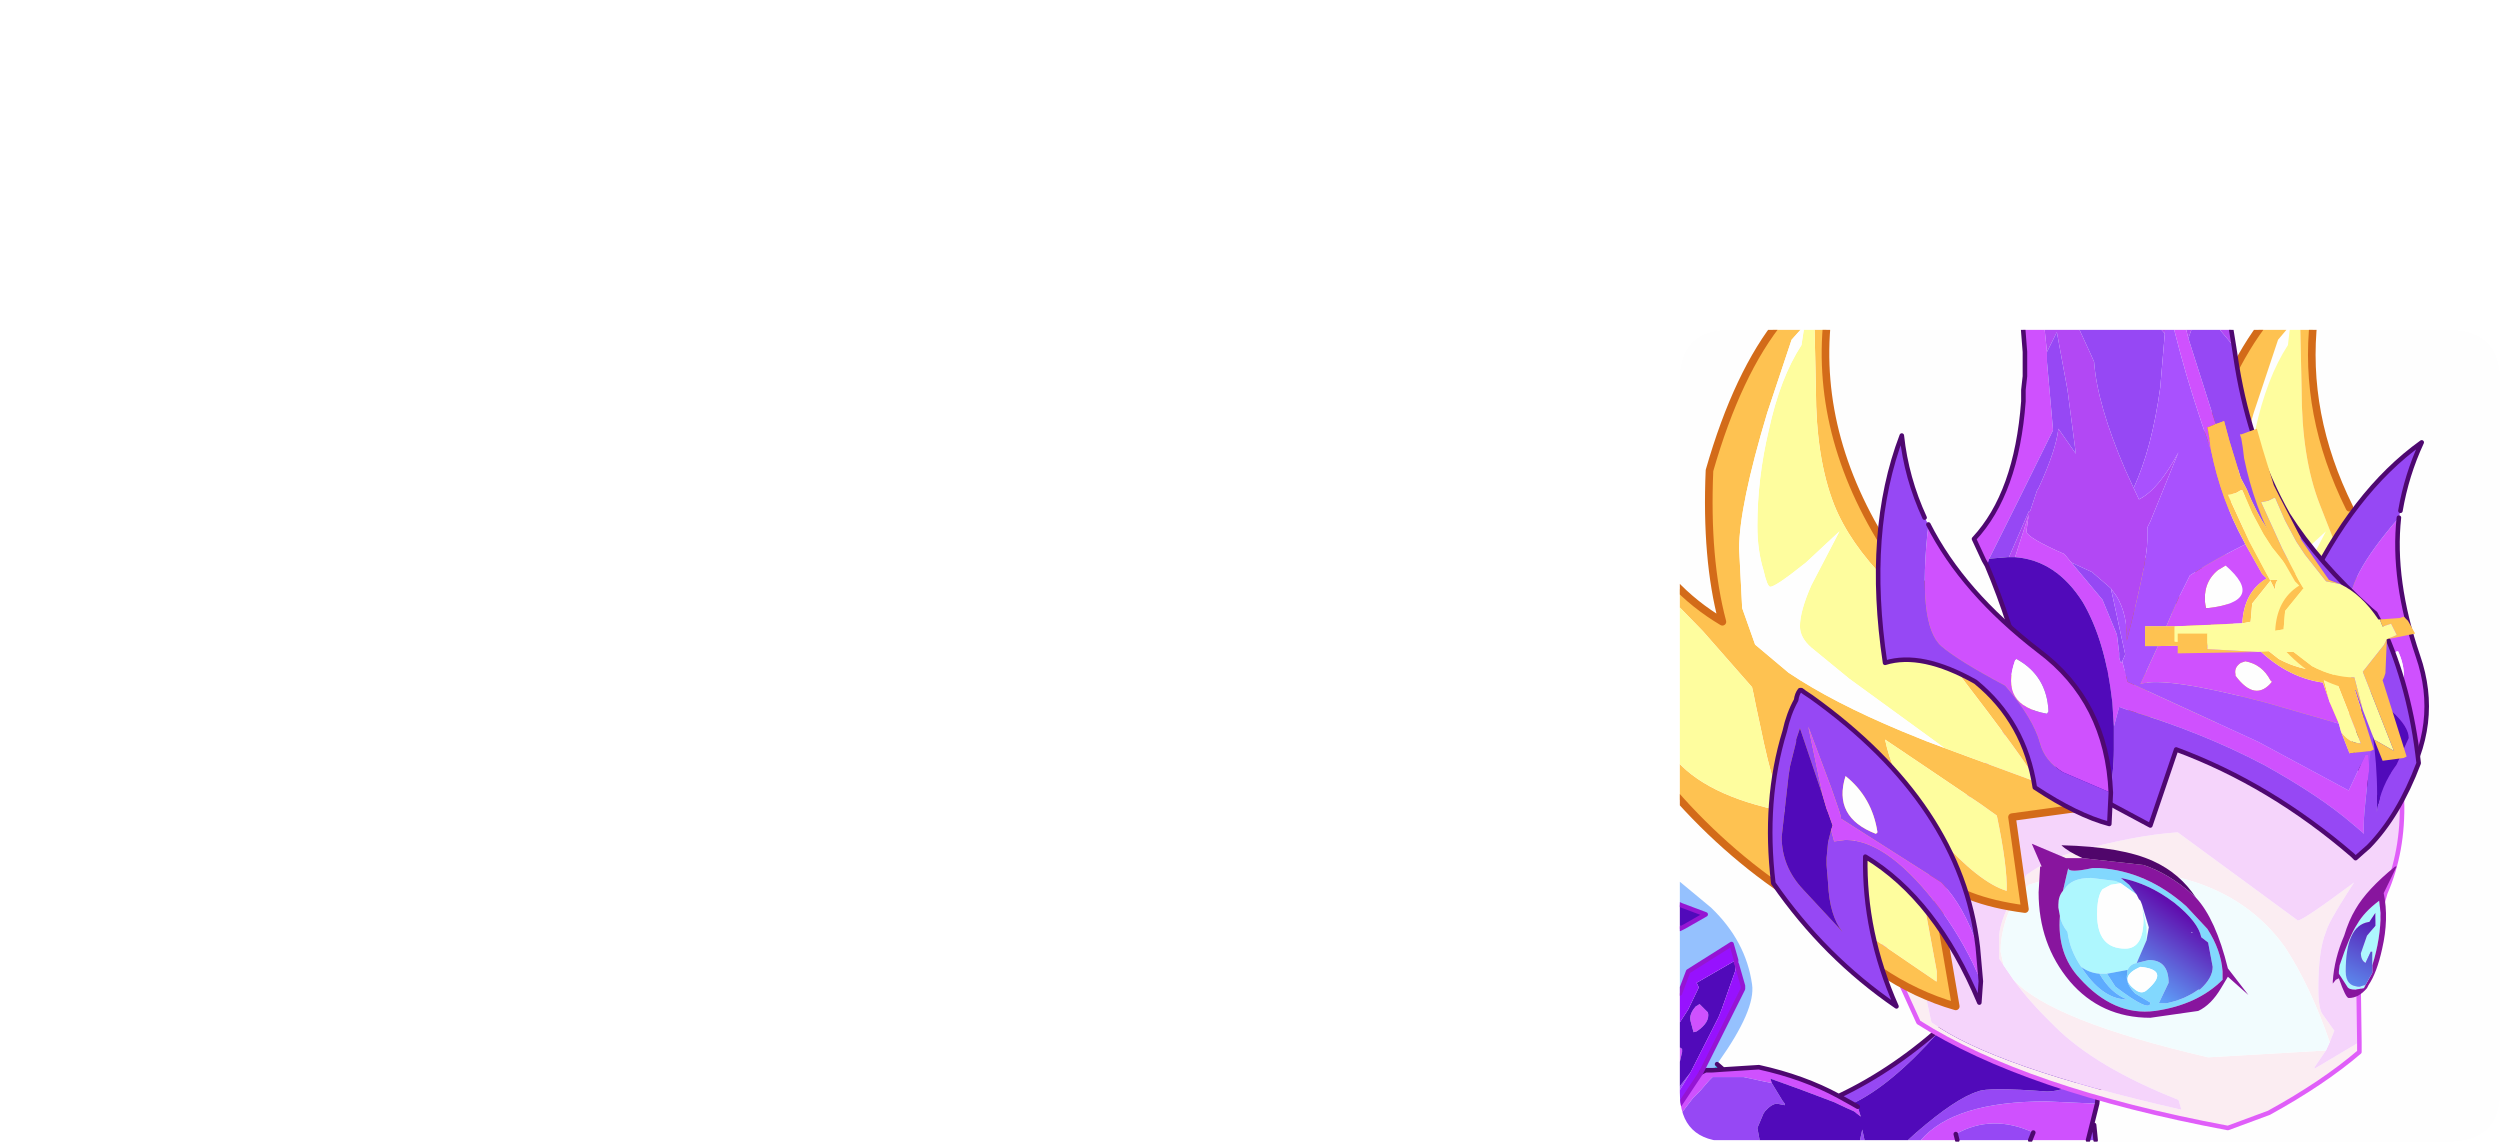 <?xml version="1.0" encoding="UTF-8" standalone="no"?>
<svg xmlns:ffdec="https://www.free-decompiler.com/flash" xmlns:xlink="http://www.w3.org/1999/xlink" ffdec:objectType="frame" height="75.15px" width="164.45px" xmlns="http://www.w3.org/2000/svg">
  <g transform="matrix(1.0, 0.0, 0.0, 1.0, 110.5, 21.7)">
    <clipPath id="clipPath0" transform="matrix(1.0, 0.0, 0.0, 1.0, 0.0, 0.0)">
      <path d="M50.5 0.0 Q53.95 0.0 53.95 3.3 L53.95 50.15 Q53.95 53.4 50.5 53.4 L3.3 53.4 Q0.0 53.4 0.0 50.15 L0.0 3.3 Q0.0 0.0 3.3 0.0 L50.5 0.0" fill="#000000" fill-rule="evenodd" stroke="none"/>
    </clipPath>
    <g clip-path="url(#clipPath0)">
      <filter id="filter0">
        <feConvolveMatrix divisor="25.0" in="SourceGraphic" kernelMatrix="1 1 1 1 1 1 1 1 1 1 1 1 1 1 1 1 1 1 1 1 1 1 1 1 1" order="5 5" result="filterResult0"/>
      </filter>
      <use ffdec:characterId="2" filter="url(#filter0)" height="0.0" style="mix-blend-mode: overlay" transform="matrix(0.925, 0.0, 0.0, 0.925, -110.5, -21.7)" width="0.0" xlink:href="#sprite0"/>
      <use ffdec:characterId="3" height="54.4" transform="matrix(1.0, 0.0, 0.0, 1.0, -0.7, -0.95)" width="50.0" xlink:href="#shape1"/>
      <filter id="filter1">
        <feConvolveMatrix divisor="25.0" in="SourceGraphic" kernelMatrix="1 1 1 1 1 1 1 1 1 1 1 1 1 1 1 1 1 1 1 1 1 1 1 1 1" order="5 5" result="filterResult1"/>
      </filter>
      <use ffdec:characterId="5" filter="url(#filter1)" height="11.75" transform="matrix(1.859, 0.0, 0.0, 1.859, 32.75, 6.5)" width="8.4" xlink:href="#sprite1"/>
    </g>
    <use ffdec:characterId="6" height="53.4" transform="matrix(1.0, 0.0, 0.0, 1.0, 0.0, 0.0)" width="53.95" xlink:href="#shape3"/>
  </g>
  <defs>
    <g id="shape1" transform="matrix(1.0, 0.0, 0.0, 1.0, 0.7, 0.95)">
      <path d="M31.0 39.8 L31.0 38.95 Q31.0 38.1 30.7 37.55 L30.6 37.2 30.7 37.45 31.15 38.95 31.0 39.8" fill="#83d9ff" fill-rule="evenodd" stroke="none"/>
      <path d="M2.45 48.3 L2.85 48.65 2.15 48.7 2.45 48.3" fill="url(#gradient0)" fill-rule="evenodd" stroke="none"/>
      <path d="M2.85 48.65 L5.2 48.5 Q8.15 49.15 10.45 50.4 L11.35 50.9 11.7 51.1 11.9 51.75 11.45 51.4 11.0 51.2 10.15 50.8 7.9 49.95 5.95 49.25 6.05 49.55 4.2 49.15 2.15 49.15 1.95 49.35 1.3 50.1 0.85 50.55 0.2 51.4 0.0 51.8 0.0 50.95 1.4 48.85 1.7 48.7 2.15 48.7 2.85 48.65 M0.0 47.2 L0.15 47.3 0.15 47.5 0.0 48.15 0.0 47.2 M0.9 46.2 L0.7 45.45 Q0.6 45.0 1.05 44.5 L1.3 44.35 1.85 44.9 Q2.0 45.55 1.1 46.15 L0.9 46.2 M27.45 50.9 L27.1 52.3 26.85 53.3 23.05 53.3 23.25 52.8 Q20.55 51.55 18.15 52.9 L18.25 53.3 15.85 53.3 Q18.05 50.75 24.1 50.75 L27.45 50.9" fill="#d051ff" fill-rule="evenodd" stroke="none"/>
      <path d="M10.45 50.4 Q14.25 48.6 17.65 45.45 L17.75 45.45 17.0 46.2 Q13.9 49.7 11.35 50.9 L10.45 50.4 M0.0 49.75 L0.7 48.85 0.0 50.0 0.0 49.75 M0.0 51.8 L0.2 51.4 0.85 50.55 1.3 50.1 1.95 49.35 2.15 49.15 4.2 49.15 6.05 49.55 6.75 50.7 6.9 50.9 6.9 51.0 6.4 50.9 Q6.05 50.9 5.6 51.4 L5.5 51.55 5.1 52.5 5.25 53.3 0.0 53.3 0.0 51.8 M26.95 49.15 L27.7 49.55 Q27.5 50.2 27.45 50.9 L24.1 50.75 Q18.05 50.75 15.85 53.3 L15.0 53.3 15.55 52.8 Q18.15 50.55 19.6 50.1 20.25 49.8 24.15 50.1 25.3 50.1 26.95 49.15 M27.1 52.3 L27.25 52.3 27.35 53.3 26.85 53.3 27.1 52.3 M23.05 53.3 L18.25 53.3 18.15 52.9 Q20.55 51.55 23.25 52.8 L23.05 53.3 M12.15 53.3 L11.85 53.3 12.0 52.6 12.15 53.3" fill="#9748f5" fill-rule="evenodd" stroke="none"/>
      <path d="M0.0 37.85 L0.1 37.85 1.7 38.45 0.3 39.25 0.0 39.2 0.0 37.85 M0.0 45.55 L0.55 44.7 1.25 43.25 1.1 42.95 3.7 41.45 3.7 41.65 3.65 42.15 2.75 44.7 2.55 45.2 0.7 48.85 0.0 49.75 0.0 48.15 0.15 47.5 0.15 47.3 0.0 47.2 0.0 45.55 M0.9 46.2 L1.1 46.15 Q2.0 45.55 1.85 44.9 L1.3 44.35 1.05 44.5 Q0.6 45.0 0.7 45.45 L0.9 46.2 M6.05 49.55 L5.95 49.25 7.9 49.95 10.15 50.8 11.0 51.2 11.45 51.4 11.9 51.75 11.7 51.1 11.35 50.9 Q13.9 49.7 17.0 46.2 L17.75 45.45 26.95 49.15 Q25.3 50.1 24.15 50.1 20.25 49.8 19.6 50.1 18.15 50.55 15.55 52.8 L15.0 53.3 12.15 53.3 12.0 52.6 11.85 53.3 5.25 53.3 5.1 52.5 5.5 51.55 5.6 51.4 Q6.05 50.9 6.4 50.9 L6.9 51.0 6.9 50.9 6.75 50.7 6.05 49.55" fill="#510abb" fill-rule="evenodd" stroke="none"/>
      <path d="M0.0 37.85 L0.0 37.8 0.1 37.85 0.0 37.85 M0.0 39.4 L0.0 39.2 0.3 39.25 0.0 39.4 M3.7 41.45 L1.1 42.95 1.25 43.25 0.55 44.7 0.0 45.55 0.0 43.65 0.55 42.2 3.4 40.4 3.7 41.45 M0.7 48.85 L2.55 45.2 2.75 44.7 3.65 42.15 3.7 41.65 3.75 41.75 4.15 43.15 4.15 43.35 1.4 48.85 0.0 50.95 0.0 50.0 0.7 48.85" fill="url(#gradient1)" fill-rule="evenodd" stroke="none"/>
      <path d="M0.1 37.85 L0.0 37.8 0.0 36.3 2.05 38.0 Q4.35 40.2 4.75 43.05 5.0 44.7 2.55 48.15 L2.45 48.3 2.15 48.7 1.7 48.7 1.4 48.85 4.15 43.35 4.15 43.15 3.75 41.75 3.7 41.65 3.7 41.45 3.4 40.4 0.55 42.2 0.0 43.65 0.0 39.4 0.3 39.25 1.7 38.45 0.1 37.85" fill="#006bff" fill-opacity="0.412" fill-rule="evenodd" stroke="none"/>
      <path d="M2.45 48.3 L2.85 48.65 5.2 48.5 Q8.15 49.15 10.45 50.4 14.25 48.6 17.65 45.45 L17.1 45.15 M11.7 51.1 L11.35 50.9 10.45 50.4 M2.15 48.7 L1.7 48.7 1.4 48.85 M2.85 48.65 L2.15 48.7 M17.75 45.45 L17.65 45.45 M17.75 45.45 L26.95 49.15 27.7 49.55 Q27.5 50.2 27.45 50.9 L27.1 52.3 26.85 53.3 M27.25 52.3 L27.35 53.3 M23.05 53.3 L23.25 52.8 M18.15 52.9 L18.25 53.3" fill="none" stroke="#4e0870" stroke-linecap="round" stroke-linejoin="round" stroke-width="0.3"/>
      <path d="M0.1 37.85 L0.0 37.8 M0.0 39.4 L0.3 39.25 1.7 38.45 0.1 37.85 M3.7 41.45 L3.4 40.4 0.55 42.2 0.0 43.65 M3.7 41.65 L3.7 41.45 M1.4 48.85 L4.15 43.35 4.15 43.15 3.75 41.75 3.7 41.65 M1.4 48.85 L0.0 50.95" fill="none" stroke="#9615d4" stroke-linecap="round" stroke-linejoin="round" stroke-width="0.3"/>
      <path d="M13.75 39.95 L15.6 41.15 16.55 45.55 Q20.65 48.5 33.0 51.3 L32.8 50.65 Q27.35 48.5 24.65 45.8 22.95 44.15 21.95 42.75 24.45 45.45 34.75 47.85 L42.5 47.4 41.75 48.5 41.75 48.6 43.6 47.5 44.7 46.85 44.7 47.5 Q42.3 49.55 38.75 51.5 L36.05 52.5 Q22.7 50.0 15.7 45.55 L13.4 40.5 13.75 39.95 M21.3 41.8 L21.0 41.35 21.0 39.85 Q21.1 38.65 22.2 36.8 L22.8 35.85 Q24.35 34.75 25.95 34.35 29.85 33.25 32.75 33.05 L40.65 38.85 Q41.0 38.85 44.35 36.35 L43.9 37.05 Q42.65 39.0 42.5 39.6 42.0 40.8 42.0 43.3 42.0 44.7 42.3 45.05 L43.05 46.1 42.75 46.85 Q41.45 43.1 39.8 40.6 36.15 35.5 28.15 35.5 L25.3 35.85 24.1 36.15 22.95 36.5 Q21.85 37.45 21.4 38.95 21.1 39.95 21.1 40.9 L21.3 41.8" fill="#fceef3" fill-rule="evenodd" stroke="none"/>
      <path d="M21.95 42.75 Q22.95 44.15 24.65 45.8 27.35 48.5 32.8 50.65 L33.0 51.3 Q20.65 48.5 16.55 45.55 L15.6 41.15 13.75 39.95 23.7 22.3 42.6 23.2 47.5 30.95 Q47.6 34.3 46.4 37.05 L44.65 43.3 44.7 46.85 43.6 47.5 41.75 48.6 41.75 48.5 42.5 47.4 42.75 46.85 43.05 46.1 42.3 45.05 Q42.0 44.7 42.0 43.3 42.0 40.8 42.5 39.6 42.65 39.0 43.9 37.05 L44.35 36.35 Q41.0 38.85 40.65 38.85 L32.75 33.05 Q29.85 33.25 25.95 34.35 24.35 34.75 22.8 35.85 L22.2 36.8 Q21.1 38.65 21.0 39.85 L21.0 41.35 21.3 41.8 21.95 42.75" fill="#f6d5fc" fill-rule="evenodd" stroke="none"/>
      <path d="M21.95 42.75 L21.3 41.8 21.1 40.9 Q21.1 39.95 21.4 38.95 21.85 37.45 22.95 36.5 L24.1 36.15 25.3 35.85 28.15 35.5 Q36.15 35.5 39.8 40.6 41.45 43.1 42.75 46.85 L42.5 47.4 34.75 47.85 Q24.45 45.45 21.95 42.75" fill="#f3fdff" fill-rule="evenodd" stroke="none"/>
      <path d="M44.7 46.85 L44.65 43.3 46.4 37.05 Q47.6 34.3 47.5 30.95 L42.6 23.2 23.7 22.3 13.75 39.95 13.4 40.5 15.7 45.55 Q22.7 50.0 36.05 52.5 L38.75 51.5 Q42.3 49.55 44.7 47.5 L44.7 46.85 M23.7 22.3 L24.55 20.8 M42.0 22.0 L42.6 23.2 43.35 23.2" fill="none" stroke="#e15efa" stroke-linecap="round" stroke-linejoin="round" stroke-width="0.3"/>
      <path d="M8.85 -0.7 L9.7 -0.7 Q8.85 7.3 14.05 15.05 22.7 22.2 26.6 31.4 L21.85 32.05 22.7 38.1 Q18.5 37.55 16.65 35.75 L18.15 44.5 Q12.9 43.0 8.55 38.0 L8.0 37.65 Q3.35 34.75 -0.45 30.4 L-0.45 28.05 Q1.6 30.65 6.95 31.7 L7.05 31.7 Q6.25 30.75 5.3 26.1 L5.0 24.7 4.85 23.95 4.75 23.5 1.5 19.8 -0.45 17.8 -0.45 16.6 Q0.95 18.1 2.8 19.2 1.7 15.05 1.95 9.25 3.8 2.8 6.65 -0.7 L8.6 -0.7 8.2 -0.3 7.35 0.65 5.75 5.45 Q3.9 11.6 3.9 14.4 L4.1 18.3 4.95 20.7 7.15 22.55 Q10.05 24.5 14.6 26.4 L16.2 27.05 17.4 27.5 23.5 29.75 Q22.95 28.6 17.95 22.1 L13.6 16.5 Q11.15 14.0 10.15 11.5 8.95 8.45 8.95 3.9 L8.85 -0.7 M15.45 31.4 L17.1 33.45 Q19.7 36.35 21.5 36.9 21.55 35.3 20.85 31.95 L19.8 31.2 16.1 28.7 13.5 26.95 Q13.95 29.15 15.45 31.4 M11.45 33.55 L11.45 34.1 11.55 37.0 11.6 38.95 12.9 40.15 16.85 42.85 16.9 42.85 16.9 42.2 16.0 37.35 14.05 35.5 Q12.85 34.35 11.45 33.55" fill="#ffc351" fill-rule="evenodd" stroke="none"/>
      <path d="M8.85 -0.7 L8.95 3.9 Q8.95 8.45 10.15 11.5 11.15 14.0 13.6 16.5 L17.95 22.1 Q22.95 28.6 23.5 29.75 L17.4 27.5 11.15 22.95 8.65 20.9 Q7.9 20.25 7.9 19.5 7.9 18.5 8.65 16.8 L10.5 13.25 8.3 15.3 Q6.3 16.9 5.95 16.9 5.75 16.9 5.5 15.8 5.1 14.5 5.1 12.9 5.1 9.75 5.85 6.6 6.6 3.15 8.0 1.0 L8.2 -0.3 8.6 -0.7 8.85 -0.7 M-0.45 17.8 L1.5 19.8 4.75 23.5 4.85 23.95 5.0 24.7 5.3 26.1 Q6.25 30.75 7.05 31.7 L6.95 31.7 Q1.6 30.65 -0.45 28.05 L-0.45 17.8 M11.45 33.55 Q12.85 34.35 14.05 35.5 L16.0 37.35 16.9 42.2 16.9 42.85 16.85 42.85 12.9 40.15 11.6 38.95 11.55 37.0 11.45 34.1 11.45 33.55 M15.45 31.4 Q13.95 29.15 13.5 26.95 L16.1 28.7 19.8 31.2 20.85 31.95 Q21.55 35.3 21.5 36.9 19.7 36.35 17.1 33.45 L15.45 31.4" fill="#fffe9f" fill-rule="evenodd" stroke="none"/>
      <path d="M17.4 27.5 L16.2 27.05 14.6 26.4 Q10.05 24.5 7.15 22.55 L4.95 20.7 4.1 18.3 3.9 14.4 Q3.9 11.6 5.75 5.45 L7.35 0.65 8.2 -0.3 8.0 1.0 Q6.6 3.15 5.85 6.6 5.1 9.75 5.1 12.9 5.1 14.5 5.5 15.8 5.75 16.9 5.95 16.9 6.3 16.9 8.3 15.3 L10.5 13.25 8.65 16.8 Q7.9 18.5 7.9 19.5 7.9 20.25 8.65 20.9 L11.15 22.95 17.4 27.5" fill="#ffffff" fill-rule="evenodd" stroke="none"/>
      <path d="M6.65 -0.7 Q3.8 2.8 1.95 9.25 1.7 15.05 2.8 19.2 0.95 18.1 -0.45 16.6 M-0.45 30.4 Q3.35 34.75 8.0 37.65 L8.55 38.0 Q12.9 43.0 18.15 44.5 L16.65 35.75 Q18.5 37.55 22.7 38.1 L21.85 32.05 26.6 31.4 Q22.7 22.2 14.05 15.05 8.85 7.3 9.7 -0.7" fill="none" stroke="#d46b19" stroke-linecap="round" stroke-linejoin="round" stroke-width="0.5"/>
      <path d="M10.9 29.35 Q10.05 32.05 12.9 33.15 L13.0 33.05 Q12.65 30.75 10.9 29.35 M19.8 42.85 L19.7 44.25 Q16.85 37.45 12.2 34.65 12.1 39.65 14.25 44.5 9.5 41.25 6.15 36.4 5.5 30.95 6.9 26.4 7.15 25.25 7.65 24.35 7.7 23.95 7.9 23.7 L8.0 23.7 8.2 23.85 8.65 24.15 Q18.5 31.2 19.6 40.6 18.7 37.9 17.2 36.35 L10.6 32.15 10.6 32.05 10.5 31.7 10.4 31.4 9.95 30.1 8.45 26.1 9.4 30.65 7.9 26.2 7.65 26.95 7.65 27.1 7.25 28.7 7.15 29.35 6.7 33.35 Q6.7 35.3 8.1 36.8 L10.7 39.6 Q9.85 38.55 9.75 36.4 L9.65 35.2 9.65 34.75 9.75 33.7 9.95 32.9 10.15 33.65 10.9 33.55 Q13.75 33.55 17.2 38.2 18.85 40.5 19.8 42.85" fill="#9748f5" fill-rule="evenodd" stroke="none"/>
      <path d="M10.9 29.35 Q12.65 30.75 13.0 33.05 L12.9 33.15 Q10.05 32.05 10.9 29.35" fill="#ffffff" fill-rule="evenodd" stroke="none"/>
      <path d="M9.95 32.9 L9.75 33.7 9.65 34.75 9.65 35.2 9.75 36.4 Q9.85 38.55 10.7 39.6 L8.1 36.8 Q6.7 35.3 6.7 33.35 L7.15 29.35 7.25 28.7 7.65 27.1 7.65 26.95 7.9 26.2 9.4 30.65 9.65 31.5 9.75 31.75 10.05 32.6 9.95 32.9" fill="#510abb" fill-rule="evenodd" stroke="none"/>
      <path d="M19.8 42.85 Q18.85 40.5 17.2 38.2 13.75 33.55 10.9 33.55 L10.15 33.65 9.95 32.9 10.05 32.6 9.75 31.75 9.65 31.5 9.4 30.65 8.45 26.1 9.95 30.1 10.4 31.4 10.5 31.7 10.6 32.05 10.6 32.15 17.2 36.35 Q18.7 37.9 19.6 40.6 L19.8 42.85" fill="#d051ff" fill-rule="evenodd" stroke="none"/>
      <path d="M19.6 40.6 Q18.5 31.2 8.65 24.15 L8.2 23.85 8.0 23.7 7.9 23.7 Q7.7 23.95 7.65 24.35 7.15 25.25 6.9 26.4 5.5 30.95 6.15 36.4 9.5 41.25 14.25 44.5 12.1 39.65 12.2 34.65 16.85 37.45 19.7 44.25 L19.8 42.85 19.6 40.6 Z" fill="none" stroke="#4e0870" stroke-linecap="round" stroke-linejoin="round" stroke-width="0.3"/>
      <path d="M40.15 -0.3 L40.0 1.0 Q38.6 3.15 37.85 6.6 37.1 9.75 37.1 12.9 37.1 14.5 37.45 15.8 37.75 16.9 37.95 16.9 38.3 16.9 40.25 15.3 L42.5 13.25 40.65 16.8 Q39.9 18.5 39.9 19.5 39.9 20.25 40.65 20.9 L43.15 22.95 44.05 23.7 44.05 25.25 39.15 22.55 36.9 20.7 36.05 18.3 Q35.9 17.1 35.9 14.4 35.9 11.6 37.75 5.45 L39.35 0.65 40.15 -0.3" fill="#ffffff" fill-rule="evenodd" stroke="none"/>
      <path d="M40.8 -0.7 L40.9 3.9 Q40.9 8.45 42.1 11.5 L44.8 18.4 44.05 23.7 43.15 22.95 40.65 20.9 Q39.9 20.25 39.9 19.5 39.9 18.5 40.65 16.8 L42.5 13.25 40.25 15.3 Q38.3 16.9 37.95 16.9 37.75 16.9 37.45 15.8 37.1 14.5 37.1 12.9 37.1 9.75 37.85 6.6 38.6 3.15 40.0 1.0 L40.15 -0.3 40.6 -0.7 40.8 -0.7 M30.95 25.8 L30.75 23.3 Q30.4 20.9 30.4 20.05 L30.5 16.7 33.45 19.8 36.7 23.5 36.8 23.95 37.0 24.7 37.3 25.8 30.95 25.8 M31.05 18.0 L31.05 18.55 31.15 18.0 31.05 18.0" fill="#fffe9f" fill-rule="evenodd" stroke="none"/>
      <path d="M40.8 -0.7 L41.7 -0.7 Q41.0 5.55 44.05 11.7 L44.8 18.4 42.1 11.5 Q40.9 8.45 40.9 3.9 L40.8 -0.7 M40.6 -0.7 L40.15 -0.3 39.35 0.65 37.75 5.45 Q35.9 11.6 35.9 14.4 35.9 17.1 36.05 18.3 L36.9 20.7 39.15 22.55 44.05 25.25 44.05 25.8 37.3 25.8 37.0 24.7 36.8 23.95 36.7 23.5 33.45 19.8 30.5 16.7 30.4 20.05 Q30.4 20.9 30.75 23.3 L30.95 25.8 29.85 25.8 Q29.2 21.0 30.05 14.55 31.8 17.45 34.75 19.2 33.65 15.05 33.95 9.25 35.8 2.8 38.6 -0.7 L40.6 -0.7 M31.05 18.0 L31.15 18.0 31.05 18.55 31.05 18.0" fill="#ffc351" fill-rule="evenodd" stroke="none"/>
      <path d="M44.05 11.7 Q41.0 5.55 41.7 -0.7 M38.6 -0.7 Q35.8 2.8 33.95 9.25 33.65 15.05 34.75 19.2 31.8 17.45 30.05 14.55 29.2 21.0 29.85 25.8" fill="none" stroke="#d46b19" stroke-linecap="round" stroke-linejoin="round" stroke-width="0.5"/>
      <path d="M47.5 30.2 L45.95 27.75 Q45.45 26.65 45.75 25.8 46.2 24.35 45.95 22.0 L44.15 18.3 Q43.7 16.5 47.3 12.35 46.85 16.45 48.55 21.45 50.1 25.9 47.5 30.2 M47.25 21.15 L47.15 21.15 Q45.1 22.75 46.95 24.6 L47.15 24.6 Q48.05 22.85 47.25 21.15" fill="#d051ff" fill-rule="evenodd" stroke="none"/>
      <path d="M47.25 21.15 Q48.05 22.85 47.15 24.6 L46.95 24.6 Q45.1 22.75 47.15 21.15 L47.25 21.15" fill="#ffffff" fill-rule="evenodd" stroke="none"/>
      <path d="M47.5 30.2 L46.5 31.6 Q45.2 30.2 44.15 27.6 45.65 24.35 44.7 20.9 43.05 18.0 41.1 17.35 44.25 10.65 48.8 7.4 47.8 9.55 47.4 11.9 L47.3 12.35 Q43.7 16.5 44.15 18.3 L45.95 22.0 Q46.2 24.35 45.75 25.8 45.45 26.65 45.95 27.75 L47.5 30.2" fill="#9748f5" fill-rule="evenodd" stroke="none"/>
      <path d="M47.4 11.9 Q47.8 9.55 48.8 7.4 44.25 10.65 41.1 17.35 43.05 18.0 44.7 20.9 45.65 24.35 44.15 27.6 45.2 30.2 46.5 31.6 L47.5 30.2 Q50.1 25.9 48.55 21.45 46.85 16.45 47.3 12.35" fill="none" stroke="#4e0870" stroke-linecap="round" stroke-linejoin="round" stroke-width="0.3"/>
      <path d="M34.6 18.3 Q34.3 16.7 35.4 15.8 L35.9 15.5 Q38.6 17.85 34.75 18.3 L34.6 18.3 M36.9 21.9 L37.2 21.8 Q38.3 22.0 38.85 23.05 L38.95 23.15 Q37.85 24.5 36.55 22.75 L36.55 22.65 Q36.45 22.2 36.9 21.9" fill="#ffffff" fill-rule="evenodd" stroke="none"/>
      <path d="M22.55 -0.45 L23.95 -0.45 24.0 0.0 24.15 1.45 24.15 2.1 24.45 5.45 24.55 6.6 22.3 11.15 20.35 15.05 20.2 15.5 20.0 15.15 19.35 13.75 Q22.15 10.75 22.6 4.7 L22.6 4.15 22.6 3.95 22.7 3.05 22.7 1.45 22.55 -0.45 M32.4 -0.45 L33.2 -0.45 33.45 0.55 35.25 6.2 34.75 6.4 34.7 6.4 34.75 6.65 34.85 7.25 34.95 7.95 Q33.65 4.25 32.9 1.45 L32.4 -0.45 M37.2 14.1 L38.3 16.05 38.6 16.35 Q37.1 17.25 37.0 19.3 L32.55 19.5 32.0 19.5 32.8 17.65 33.55 16.15 34.6 15.5 Q35.7 14.85 37.2 14.1 M37.75 20.7 Q39.8 22.85 42.3 23.2 L42.75 24.5 43.35 25.9 38.5 24.5 Q31.8 22.75 30.3 23.3 L31.45 20.8 35.9 20.7 37.65 20.6 37.75 20.7 M29.1 21.8 L29.45 23.15 38.05 27.1 44.0 30.3 45.1 27.95 45.3 27.95 45.35 28.9 Q44.9 32.25 45.0 33.15 L44.9 33.05 44.25 32.5 Q42.1 30.65 38.4 28.6 34.3 26.45 29.45 25.0 L28.9 24.8 28.55 26.1 28.45 24.5 Q28.0 20.45 26.5 17.9 24.75 15.15 22.05 14.95 L22.95 12.15 22.8 13.25 Q22.8 13.65 25.3 14.75 L25.75 15.3 27.8 17.75 28.75 20.05 28.9 21.25 28.9 21.55 29.0 21.9 29.1 21.8 M34.6 18.3 L34.75 18.3 Q38.6 17.85 35.9 15.5 L35.4 15.8 Q34.3 16.7 34.6 18.3 M36.9 21.9 Q36.45 22.2 36.55 22.65 L36.55 22.75 Q37.85 24.5 38.95 23.15 L38.85 23.05 Q38.3 22.0 37.2 21.8 L36.9 21.9" fill="#d051ff" fill-rule="evenodd" stroke="none"/>
      <path d="M24.15 1.45 L24.0 0.0 23.95 -0.45 26.1 -0.45 26.2 -0.2 27.05 1.65 27.25 2.1 Q27.45 4.9 29.3 9.2 L29.85 10.4 30.2 11.15 Q31.5 10.5 32.8 8.05 L30.95 12.6 30.75 13.0 30.75 13.1 30.75 13.85 Q30.75 15.2 29.4 20.45 29.45 18.75 28.75 17.55 L28.35 17.0 27.25 16.05 27.15 15.95 25.75 15.3 25.3 14.75 Q22.8 13.65 22.8 13.25 L22.95 12.15 22.05 14.95 21.65 14.95 22.95 11.95 23.05 11.9 23.5 10.55 23.6 10.4 Q24.75 7.9 24.9 6.5 L26.05 8.15 25.5 3.95 24.8 0.15 24.15 1.45 M31.3 -0.45 L31.95 -0.45 31.9 0.25 31.3 -0.45 M33.2 -0.45 L33.8 -0.45 33.65 0.0 33.45 0.55 33.2 -0.45 M35.15 -0.45 L36.2 -0.45 36.45 1.1 35.15 -0.45" fill="#b348f5" fill-rule="evenodd" stroke="none"/>
      <path d="M20.35 15.05 L22.3 11.15 24.55 6.6 24.45 5.45 24.15 2.1 24.15 1.45 24.8 0.15 25.5 3.95 26.05 8.15 24.9 6.5 Q24.75 7.9 23.6 10.4 L23.5 10.55 23.05 11.9 22.95 11.95 21.65 14.95 21.55 14.95 20.35 15.05 M26.1 -0.45 L31.3 -0.45 31.9 0.25 31.6 3.8 Q31.05 7.8 29.85 10.4 L29.3 9.2 Q27.45 4.9 27.25 2.1 L27.05 1.65 26.2 -0.2 26.1 -0.45 M33.8 -0.45 L35.15 -0.45 36.45 1.1 36.65 2.4 Q37.55 7.8 40.0 12.15 42.0 15.3 45.45 18.4 L45.2 18.5 43.9 18.55 43.8 18.55 Q42.65 16.9 41.3 16.25 L40.55 15.95 38.7 13.25 38.7 13.2 Q37.85 11.9 37.3 10.5 L36.9 9.75 36.15 7.3 35.8 6.0 35.25 6.2 33.45 0.55 33.65 0.0 33.8 -0.45 M46.2 19.5 Q48.05 23.5 48.6 28.5 47.3 31.95 45.3 34.0 L44.9 34.35 44.45 34.75 44.25 34.55 Q38.85 29.9 32.65 27.6 L30.95 32.6 28.15 31.1 Q28.55 29.25 28.55 27.6 L28.55 26.2 28.55 26.1 28.9 24.8 29.45 25.0 Q34.3 26.45 38.4 28.6 42.1 30.65 44.25 32.5 L44.9 33.05 45.0 33.15 Q44.9 32.25 45.35 28.9 L45.35 28.4 45.45 27.7 45.65 27.6 44.05 22.55 44.15 22.4 44.25 22.1 44.35 19.85 46.2 19.5 M46.85 25.1 L44.9 23.3 Q46.0 27.5 45.85 31.6 L45.85 31.7 Q46.1 30.0 47.15 28.6 L47.95 26.85 Q47.95 26.1 46.85 25.1 M25.75 15.3 L27.15 15.95 27.25 16.05 28.35 17.0 28.55 17.9 29.1 20.45 29.3 21.35 29.1 21.8 29.0 21.9 28.9 21.55 28.9 21.25 28.75 20.05 27.8 17.75 25.75 15.3" fill="#9748f5" fill-rule="evenodd" stroke="none"/>
      <path d="M31.95 -0.45 L32.4 -0.45 32.9 1.45 Q33.65 4.25 34.95 7.95 35.6 11.15 37.1 13.9 L37.2 14.1 Q35.7 14.85 34.6 15.5 L33.55 16.15 32.8 17.65 32.0 19.5 30.6 19.5 30.6 20.8 31.45 20.8 30.3 23.3 Q31.8 22.75 38.5 24.5 L43.35 25.9 43.5 26.45 44.05 27.85 45.45 27.7 45.35 28.4 45.35 28.9 45.3 27.95 45.1 27.95 44.0 30.3 38.05 27.1 29.45 23.15 29.1 21.8 29.3 21.35 29.1 20.45 28.55 17.9 28.35 17.0 28.75 17.55 Q29.45 18.75 29.4 20.45 30.75 15.2 30.75 13.85 L30.75 13.1 30.75 13.0 30.95 12.6 32.8 8.05 Q31.5 10.5 30.2 11.15 L29.85 10.4 Q31.05 7.8 31.6 3.8 L31.9 0.25 31.95 -0.45" fill="#aa51ff" fill-rule="evenodd" stroke="none"/>
      <path d="M45.45 18.4 L45.75 18.65 46.2 19.5 44.35 19.85 Q44.65 19.5 45.0 19.6 L44.65 18.85 44.05 19.05 43.9 18.55 45.2 18.5 45.45 18.4 M35.25 6.2 L35.8 6.0 36.15 7.3 36.9 9.75 37.3 10.5 Q37.85 11.9 38.7 13.2 L38.7 13.25 40.55 15.95 41.3 16.25 40.35 16.05 38.95 14.3 38.4 13.45 37.65 12.05 37.0 10.55 36.9 10.55 36.55 10.75 36.05 10.85 37.45 13.9 38.6 16.05 38.85 16.5 37.65 18.0 37.55 19.15 37.55 19.2 37.0 19.3 Q37.1 17.25 38.6 16.35 L38.3 16.05 37.2 14.1 37.1 13.9 Q35.6 11.15 34.95 7.95 L34.85 7.25 34.75 6.65 34.7 6.4 34.75 6.4 35.25 6.2 M43.5 26.45 Q44.05 27.2 44.8 27.2 L42.75 22.0 Q43.9 21.0 44.15 20.25 L44.35 19.85 44.25 22.1 44.15 22.4 44.05 22.55 45.65 27.6 45.45 27.7 44.05 27.85 43.5 26.45 M42.75 24.5 L42.3 23.2 Q39.8 22.85 37.75 20.7 L38.2 20.7 39.4 21.65 Q40.8 22.4 42.2 22.4 L42.75 24.5 M35.9 20.7 L31.45 20.8 30.6 20.8 30.6 19.5 32.0 19.5 32.55 19.5 32.55 20.5 35.9 20.7 M38.85 16.5 L38.85 16.45 39.35 16.45 Q39.15 16.6 39.15 17.1 L38.85 16.5" fill="#ffc351" fill-rule="evenodd" stroke="none"/>
      <path d="M37.0 19.3 L37.55 19.2 37.55 19.15 37.65 18.0 38.85 16.5 38.6 16.05 37.45 13.9 36.05 10.85 36.55 10.75 36.9 10.55 37.0 10.55 37.65 12.05 38.4 13.45 38.95 14.3 40.35 16.05 41.3 16.25 Q42.65 16.9 43.8 18.55 L43.9 18.55 44.05 19.05 44.65 18.85 45.0 19.6 Q44.65 19.5 44.35 19.85 L44.15 20.25 Q43.9 21.0 42.75 22.0 L44.8 27.2 Q44.05 27.2 43.5 26.45 L43.35 25.9 42.75 24.5 42.2 22.4 Q40.8 22.4 39.4 21.65 L38.2 20.7 37.75 20.7 37.65 20.6 35.9 20.7 32.55 20.5 32.55 19.5 37.0 19.3 M38.85 16.5 L39.15 17.1 Q39.15 16.6 39.35 16.45 L38.85 16.45 38.85 16.5" fill="#fffe9f" fill-rule="evenodd" stroke="none"/>
      <path d="M20.2 15.5 L20.35 15.05 21.55 14.95 21.65 14.95 22.05 14.95 Q24.75 15.15 26.5 17.9 28.0 20.45 28.45 24.5 L28.55 26.1 28.55 26.2 28.55 27.6 Q28.55 29.25 28.15 31.1 L25.2 29.55 22.7 23.3 Q21.85 19.4 20.2 15.5 M46.85 25.1 Q47.95 26.1 47.95 26.85 L47.15 28.6 Q46.1 30.0 45.85 31.7 L45.85 31.6 Q46.0 27.5 44.9 23.3 L46.85 25.1" fill="#510abb" fill-rule="evenodd" stroke="none"/>
      <path d="M22.55 -0.45 L22.7 1.45 22.7 3.05 22.6 3.95 22.6 4.15 22.6 4.7 Q22.15 10.75 19.35 13.75 L20.0 15.15 20.2 15.5 Q21.85 19.4 22.7 23.3 L25.2 29.55 28.15 31.1 30.95 32.6 32.65 27.6 Q38.85 29.9 44.25 34.55 L44.45 34.75 44.9 34.35 45.3 34.0 Q47.3 31.95 48.6 28.5 48.05 23.5 46.2 19.5 L45.75 18.65 45.45 18.4 Q42.0 15.3 40.0 12.15 37.55 7.8 36.65 2.4 L36.45 1.1 36.2 -0.45" fill="none" stroke="#4e0870" stroke-linecap="round" stroke-linejoin="round" stroke-width="0.3"/>
      <path d="M22.15 21.65 L22.05 21.75 Q21.0 24.7 24.15 25.25 L24.25 25.1 Q24.15 22.75 22.15 21.65 M28.35 30.45 L25.2 29.1 Q24.0 28.35 23.7 27.2 23.25 25.55 21.4 23.4 18.3 21.75 17.2 20.8 15.6 19.4 16.35 12.8 18.6 17.25 23.6 21.1 28.1 24.45 28.35 30.45" fill="#d051ff" fill-rule="evenodd" stroke="none"/>
      <path d="M22.15 21.65 Q24.15 22.75 24.25 25.1 L24.15 25.25 Q21.0 24.7 22.05 21.75 L22.15 21.65" fill="#ffffff" fill-rule="evenodd" stroke="none"/>
      <path d="M16.1 12.35 L16.35 12.8 Q15.6 19.4 17.2 20.8 18.3 21.75 21.4 23.4 23.25 25.55 23.7 27.2 24.0 28.35 25.2 29.1 L28.35 30.45 28.25 32.5 Q26.15 31.95 23.35 30.1 22.7 25.8 19.45 23.15 15.9 21.15 13.5 21.9 12.2 13.25 14.6 6.95 14.9 9.75 16.1 12.35" fill="#9748f5" fill-rule="evenodd" stroke="none"/>
      <path d="M16.1 12.35 Q14.9 9.75 14.6 6.95 12.2 13.25 13.5 21.9 15.9 21.15 19.45 23.15 22.7 25.8 23.35 30.1 26.15 31.95 28.25 32.5 L28.35 30.45 Q28.1 24.45 23.6 21.1 18.6 17.25 16.35 12.8" fill="none" stroke="#4e0870" stroke-linecap="round" stroke-linejoin="round" stroke-width="0.3"/>
      <path d="M25.2 36.9 L25.3 36.8 Q25.75 36.05 27.05 36.05 L28.65 36.25 29.0 36.4 28.35 36.5 27.8 36.8 Q27.45 37.25 27.45 38.45 27.45 40.7 29.3 40.7 30.5 40.7 30.5 38.75 L30.4 37.9 30.7 39.3 30.7 40.15 30.05 41.65 Q29.65 41.7 29.45 42.1 L28.1 42.35 28.0 42.35 27.6 42.35 Q26.95 42.3 26.4 41.9 25.65 40.8 25.5 39.6 25.1 39.1 25.0 38.55 L24.9 38.0 24.9 37.8 Q24.9 37.25 25.2 36.9 M45.1 43.1 L45.0 43.3 44.45 43.4 Q44.0 43.4 43.9 43.2 L43.35 42.35 43.35 42.2 43.4 41.8 Q44.05 39.85 44.55 39.1 45.0 38.3 46.0 37.55 L46.1 38.35 Q46.1 40.05 45.55 41.8 L45.55 40.9 45.45 40.9 45.1 41.65 Q44.8 41.45 44.8 41.0 L45.2 39.85 45.75 39.2 45.75 38.35 45.35 38.95 45.3 38.95 Q43.8 39.2 43.8 42.2 43.8 43.2 44.7 43.2 L45.1 43.1" fill="#aff8ff" fill-rule="evenodd" stroke="none"/>
      <path d="M29.0 36.4 L28.65 36.25 27.05 36.05 Q25.75 36.05 25.3 36.8 L25.2 36.9 25.55 35.4 Q25.55 35.75 27.15 35.4 L27.6 35.4 Q30.7 35.6 33.3 37.9 L34.7 39.4 Q35.6 40.8 35.7 42.2 L35.7 42.75 Q34.05 44.4 31.25 44.8 28.55 45.15 26.3 42.65 24.8 41.05 25.0 38.55 25.1 39.1 25.5 39.6 25.65 40.8 26.4 41.9 L26.6 42.2 Q27.9 44.05 29.45 44.05 28.35 43.65 27.6 42.35 L28.0 42.35 28.1 42.35 28.65 43.2 Q30.95 44.95 30.95 44.25 L29.95 43.65 Q29.4 43.1 29.4 42.55 L29.45 42.1 Q29.65 41.7 30.05 41.65 L30.85 41.45 Q32.15 41.45 32.15 42.95 L31.5 44.3 32.0 44.3 Q33.2 44.05 34.1 43.4 L34.2 43.4 Q35.05 42.65 35.05 41.9 L34.75 40.3 34.3 39.95 Q34.1 38.95 32.55 37.7 30.85 36.4 29.0 36.05 L29.55 36.5 30.05 37.15 29.0 36.4 M29.95 43.4 Q30.4 43.75 30.75 43.4 32.25 42.1 30.3 41.9 28.8 42.55 29.95 43.4" fill="#83d9ff" fill-rule="evenodd" stroke="none"/>
      <path d="M30.4 37.9 L30.5 38.75 Q30.5 40.7 29.3 40.7 27.45 40.7 27.45 38.45 27.45 37.25 27.8 36.8 L28.35 36.5 29.0 36.4 30.05 37.15 30.2 37.45 30.3 37.55 30.4 37.9 M29.95 43.4 Q28.8 42.55 30.3 41.9 32.25 42.1 30.75 43.4 30.4 43.75 29.95 43.4" fill="#ffffff" fill-rule="evenodd" stroke="none"/>
      <path d="M25.2 36.9 Q24.9 37.25 24.9 37.8 L24.9 38.0 25.0 38.55 Q24.8 41.05 26.3 42.65 28.55 45.15 31.25 44.8 34.05 44.4 35.7 42.75 L35.7 42.2 Q35.6 40.8 34.7 39.4 L33.3 37.9 Q30.7 35.6 27.6 35.4 L27.15 35.4 Q25.55 35.75 25.55 35.4 L25.2 36.9 M33.95 37.35 Q35.25 38.75 36.05 42.0 L37.4 43.75 36.05 42.55 35.6 43.3 Q34.95 44.4 34.1 44.8 L30.95 45.25 Q27.7 45.25 25.65 42.85 23.6 40.4 23.6 37.0 L23.7 35.3 23.8 35.3 23.15 33.8 25.4 34.75 26.05 34.75 26.5 34.75 30.5 35.2 Q32.15 35.75 33.75 37.15 L33.95 37.35 M47.15 35.3 L46.3 37.05 Q46.65 38.75 46.2 40.7 45.85 42.3 45.3 43.1 L45.2 43.3 Q44.65 43.95 44.0 43.95 43.8 43.95 43.35 42.65 L43.15 42.75 42.95 43.0 42.95 42.85 Q43.05 41.35 43.7 39.85 44.0 38.85 44.45 38.1 45.2 36.8 47.05 35.3 L47.15 35.3 M45.55 41.8 Q46.1 40.05 46.1 38.35 L46.0 37.55 Q45.0 38.3 44.55 39.1 44.05 39.85 43.4 41.8 L43.35 42.2 43.35 42.35 43.9 43.2 Q44.0 43.4 44.45 43.4 L45.0 43.3 45.1 43.1 45.55 42.3 45.55 41.8" fill="#89159f" fill-rule="evenodd" stroke="none"/>
      <path d="M26.5 34.75 Q25.5 34.3 25.1 33.9 29.1 34.0 31.15 34.95 32.9 35.75 33.95 37.35 L33.75 37.15 Q32.15 35.75 30.5 35.2 L26.5 34.75" fill="#50066b" fill-rule="evenodd" stroke="none"/>
      <path d="M26.4 41.9 Q26.95 42.3 27.6 42.35 28.35 43.65 29.45 44.05 27.9 44.05 26.6 42.2 L26.4 41.9 M28.1 42.35 L29.45 42.1 29.4 42.55 Q29.4 43.1 29.95 43.65 L30.95 44.25 Q30.95 44.95 28.65 43.2 L28.1 42.35" fill="url(#gradient2)" fill-rule="evenodd" stroke="none"/>
      <path d="M30.05 41.65 L30.7 40.15 30.85 39.3 30.4 37.8 30.3 37.55 30.2 37.45 30.05 37.15 29.55 36.5 29.0 36.05 Q30.85 36.4 32.55 37.7 34.1 38.95 34.3 39.95 L34.75 40.3 35.05 41.9 Q35.05 42.65 34.2 43.4 L34.1 43.4 Q33.2 44.05 32.0 44.3 L31.5 44.3 32.15 42.95 Q32.15 41.45 30.85 41.45 L30.05 41.65 M33.65 39.6 L33.65 39.65 33.75 39.65 33.65 39.6" fill="url(#gradient3)" fill-rule="evenodd" stroke="none"/>
      <path d="M45.55 41.8 L45.55 42.3 45.1 43.1 44.7 43.2 Q43.8 43.2 43.8 42.2 43.8 39.2 45.3 38.95 L45.35 38.95 45.75 38.35 45.75 39.2 45.2 39.85 44.8 41.0 Q44.8 41.45 45.1 41.65 L45.45 40.9 45.55 40.9 45.55 41.8" fill="url(#gradient4)" fill-rule="evenodd" stroke="none"/>
    </g>
    <linearGradient gradientTransform="matrix(0.021, 0.031, -0.009, 0.006, -14.7, 31.3)" gradientUnits="userSpaceOnUse" id="gradient0" spreadMethod="pad" x1="-819.2" x2="819.2">
      <stop offset="0.0" stop-color="#a23de0"/>
      <stop offset="1.0" stop-color="#31eeff"/>
    </linearGradient>
    <linearGradient gradientTransform="matrix(-0.016, 0.014, -0.006, -0.007, -16.55, 55.0)" gradientUnits="userSpaceOnUse" id="gradient1" spreadMethod="pad" x1="-819.2" x2="819.2">
      <stop offset="0.0" stop-color="#9812ff"/>
      <stop offset="1.0" stop-color="#31eeff"/>
    </linearGradient>
    <linearGradient gradientTransform="matrix(-0.002, 0.003, -0.004, -0.003, 31.05, 40.5)" gradientUnits="userSpaceOnUse" id="gradient2" spreadMethod="pad" x1="-819.2" x2="819.2">
      <stop offset="0.0" stop-color="#3d8be0"/>
      <stop offset="0.0" stop-color="#0e5daf"/>
      <stop offset="1.0" stop-color="#5dacff"/>
    </linearGradient>
    <linearGradient gradientTransform="matrix(-0.002, 0.003, -0.004, -0.003, 31.05, 40.5)" gradientUnits="userSpaceOnUse" id="gradient3" spreadMethod="pad" x1="-819.2" x2="819.2">
      <stop offset="0.0" stop-color="#600eaf"/>
      <stop offset="1.0" stop-color="#5dacff"/>
    </linearGradient>
    <linearGradient gradientTransform="matrix(-0.001, 0.004, -0.001, -5.0E-4, 44.45, 41.25)" gradientUnits="userSpaceOnUse" id="gradient4" spreadMethod="pad" x1="-819.2" x2="819.2">
      <stop offset="0.0" stop-color="#570eaf"/>
      <stop offset="1.0" stop-color="#5dacff"/>
    </linearGradient>
    <g id="sprite1" transform="matrix(1.0, 0.0, 0.0, 1.0, 0.0, 0.0)">
      <use ffdec:characterId="4" height="11.75" transform="matrix(1.0, 0.0, 0.0, 1.0, 0.0, 0.0)" width="8.4" xlink:href="#shape2"/>
    </g>
    <g id="shape2" transform="matrix(1.0, 0.0, 0.0, 1.0, 0.0, 0.0)">
      <path d="M3.45 7.15 Q3.5 6.05 4.3 5.55 L4.15 5.4 3.55 4.35 3.5 4.25 Q2.7 2.75 2.35 1.05 L2.3 0.65 2.25 0.35 2.2 0.2 2.25 0.2 2.8 0.0 3.0 0.7 3.4 2.0 3.6 2.4 4.35 3.85 4.35 3.9 5.35 5.35 5.75 5.5 5.25 5.4 4.5 4.45 4.2 4.0 3.8 3.25 3.45 2.45 3.4 2.45 3.2 2.55 2.95 2.6 3.7 4.25 4.3 5.4 4.45 5.65 3.8 6.45 3.75 7.05 3.75 7.1 3.45 7.15 M7.15 6.75 L7.85 6.7 8.0 6.65 8.15 6.8 8.4 7.25 7.4 7.45 7.35 8.65 7.3 8.8 7.25 8.9 8.1 11.6 8.0 11.65 7.25 11.75 6.95 11.0 7.65 11.4 6.55 8.6 7.3 7.65 7.4 7.45 7.75 7.3 7.55 6.9 7.25 7.0 7.15 6.75 M6.55 9.95 L6.3 9.25 Q4.95 9.05 3.85 7.9 L4.1 7.9 4.75 8.4 Q5.5 8.8 6.25 8.8 L6.55 9.95 M2.85 7.9 L0.0 7.95 0.0 7.25 1.05 7.25 1.05 7.8 2.85 7.9" fill="#ffc351" fill-rule="evenodd" stroke="none"/>
      <path d="M3.45 7.15 L3.75 7.1 3.75 7.05 3.8 6.45 4.45 5.65 4.3 5.4 3.7 4.25 2.95 2.6 3.2 2.55 3.4 2.45 3.45 2.45 3.8 3.25 4.2 4.0 4.5 4.45 5.25 5.4 5.75 5.5 Q6.5 5.85 7.1 6.75 L7.15 6.75 7.25 7.0 7.55 6.9 7.75 7.3 7.4 7.45 7.3 7.65 6.55 8.6 7.65 11.4 6.95 11.0 6.55 9.95 6.25 8.8 Q5.5 8.8 4.75 8.4 L4.1 7.9 3.85 7.9 3.8 7.85 2.85 7.9 1.05 7.8 1.05 7.25 3.45 7.15 M4.45 5.65 L4.6 5.95 4.7 5.6 4.45 5.6 4.45 5.65" fill="#fffe9f" fill-rule="evenodd" stroke="none"/>
    </g>
    <g id="shape3" transform="matrix(1.0, 0.0, 0.0, 1.0, 0.0, 0.0)">
      <path d="M50.5 0.0 Q53.95 0.0 53.95 3.3 L53.95 50.15 Q53.95 53.4 50.5 53.4 L3.3 53.4 Q0.0 53.4 0.0 50.15 L0.0 3.3 Q0.0 0.0 3.3 0.0 L50.5 0.0" fill="#000000" fill-opacity="0.004" fill-rule="evenodd" stroke="none"/>
    </g>
  </defs>
</svg>
